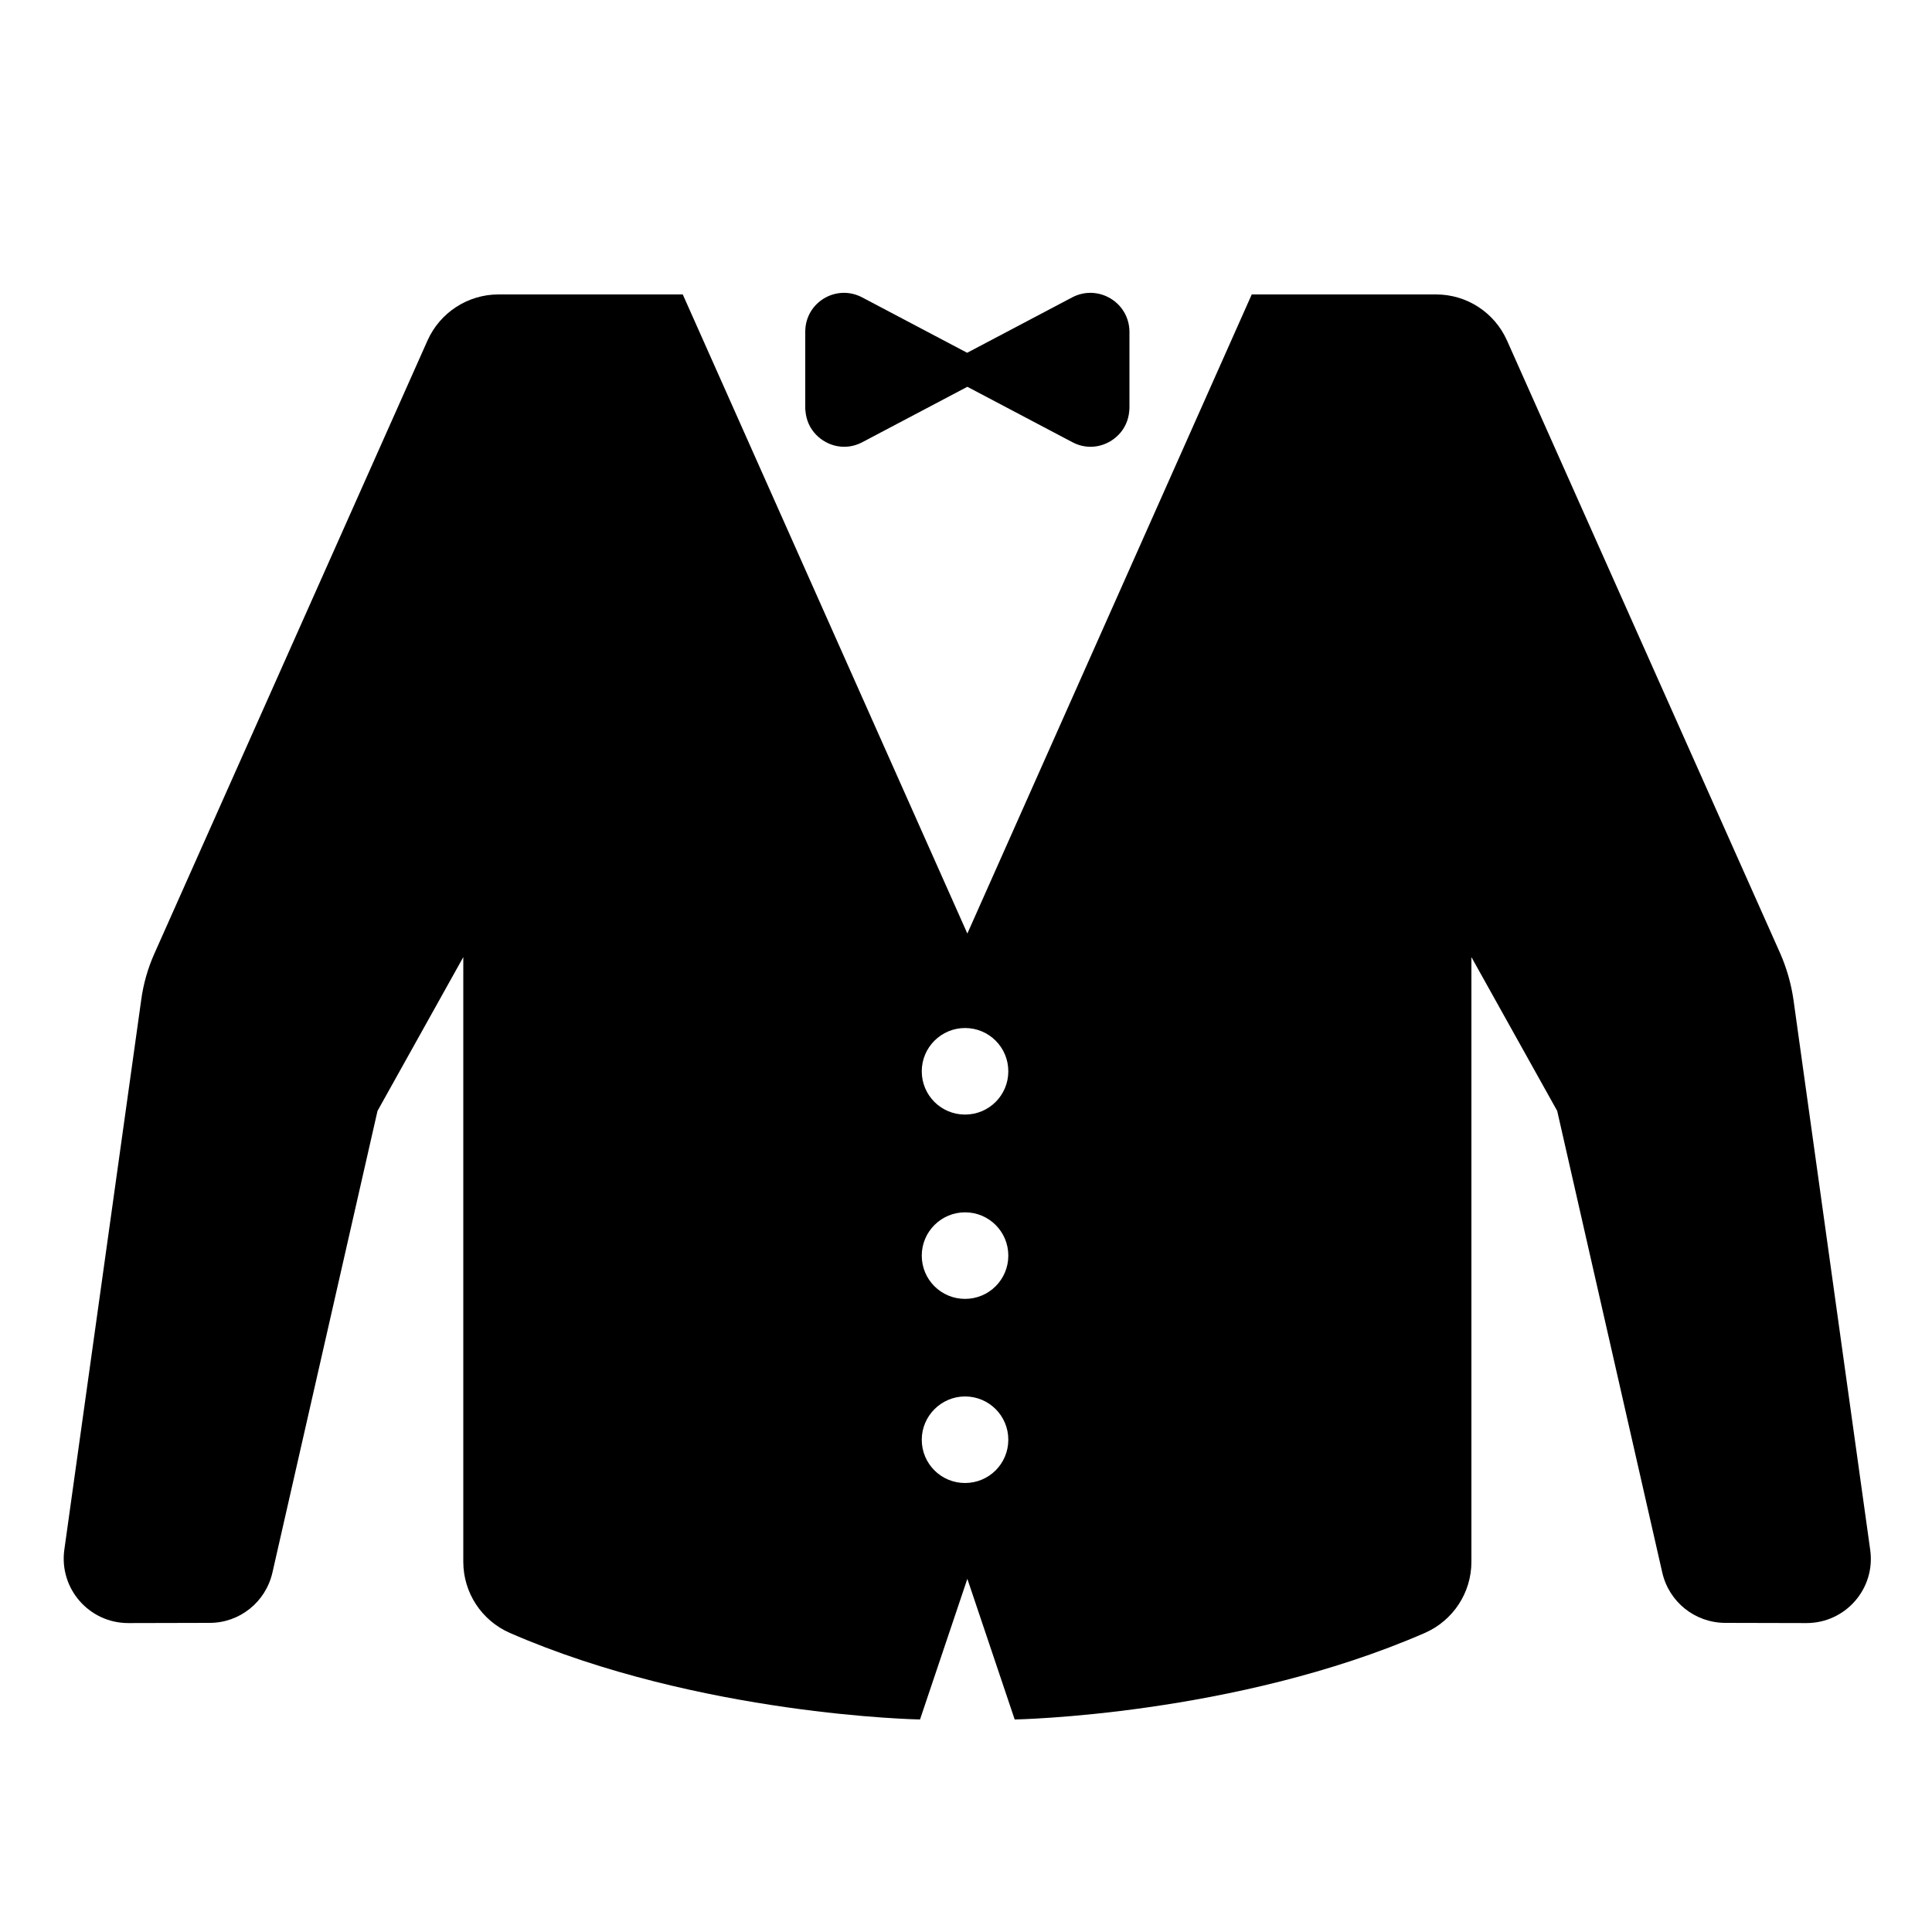 <?xml version="1.0" encoding="utf-8"?>
<!-- Generator: Adobe Illustrator 18.1.1, SVG Export Plug-In . SVG Version: 6.00 Build 0)  -->
<svg version="1.1" id="Capa_1" xmlns="http://www.w3.org/2000/svg" xmlns:xlink="http://www.w3.org/1999/xlink" x="0px" y="0px"
	 width="1000px" height="1000px" viewBox="0 0 1000 1000" enable-background="new 0 0 1000 1000" xml:space="preserve">
<g>
	<path d="M66.4,840.1C66.4,840.1,66.4,840.1,66.4,840.1l42.1-0.1c15.6,0,29-10.8,32.5-26l54.4-239l44.4-79.6v313
		c0,16,9.5,30.4,24.1,36.8c98.2,42.8,212.3,44.8,212.3,44.8l24.5-72.8l24.5,72.8c0,0,114.1-2,212.3-44.8
		c14.6-6.4,24.1-20.8,24.1-36.8v-313L806,575l54.4,239c3.5,15.2,16.9,25.9,32.5,26l42.1,0.1c0,0,0,0,0,0c20.3,0,35.9-17.9,33-38
		l-39.7-284.6c-1.2-8.3-3.5-16.3-6.8-23.9L780,176.2c-6.5-14.5-20.8-23.8-36.7-23.8h-95.4L500.7,483.2L353.4,152.4H258
		c-15.8,0-30.2,9.3-36.7,23.8L79.9,493.6c-3.4,7.6-5.7,15.7-6.8,23.9L33.3,802.1C30.5,822.2,46.1,840.1,66.4,840.1z M499.5,532.1
		c12.4,0,22.4,10,22.4,22.4c0,12.4-10,22.4-22.4,22.4c-12.4,0-22.4-10-22.4-22.4C477.1,542.1,487.2,532.1,499.5,532.1z M499.5,627.5
		c12.4,0,22.4,10,22.4,22.4c0,12.4-10,22.4-22.4,22.4c-12.4,0-22.4-10-22.4-22.4C477.1,637.5,487.2,627.5,499.5,627.5z M499.5,722.8
		c12.4,0,22.4,10,22.4,22.4c0,12.4-10,22.4-22.4,22.4c-12.4,0-22.4-10-22.4-22.4C477.1,732.9,487.2,722.8,499.5,722.8z"/>
	<path d="M555,153.9l-54.4,28.7l-54.4-28.7c-13.4-7-29.4,2.6-29.4,17.8v39.5c0,0.5,0,1,0.1,1.5c0.4,4.9,2.4,9.1,5.5,12.3
		c5.9,6.1,15.4,8.4,23.9,3.9l54.4-28.7l54.4,28.7c8.5,4.5,18,2.2,23.9-3.9c3.1-3.2,5.1-7.4,5.5-12.3c0-0.5,0.1-1,0.1-1.5v-39.5
		C584.5,156.5,568.4,146.9,555,153.9z"/>
</g>
</svg>
